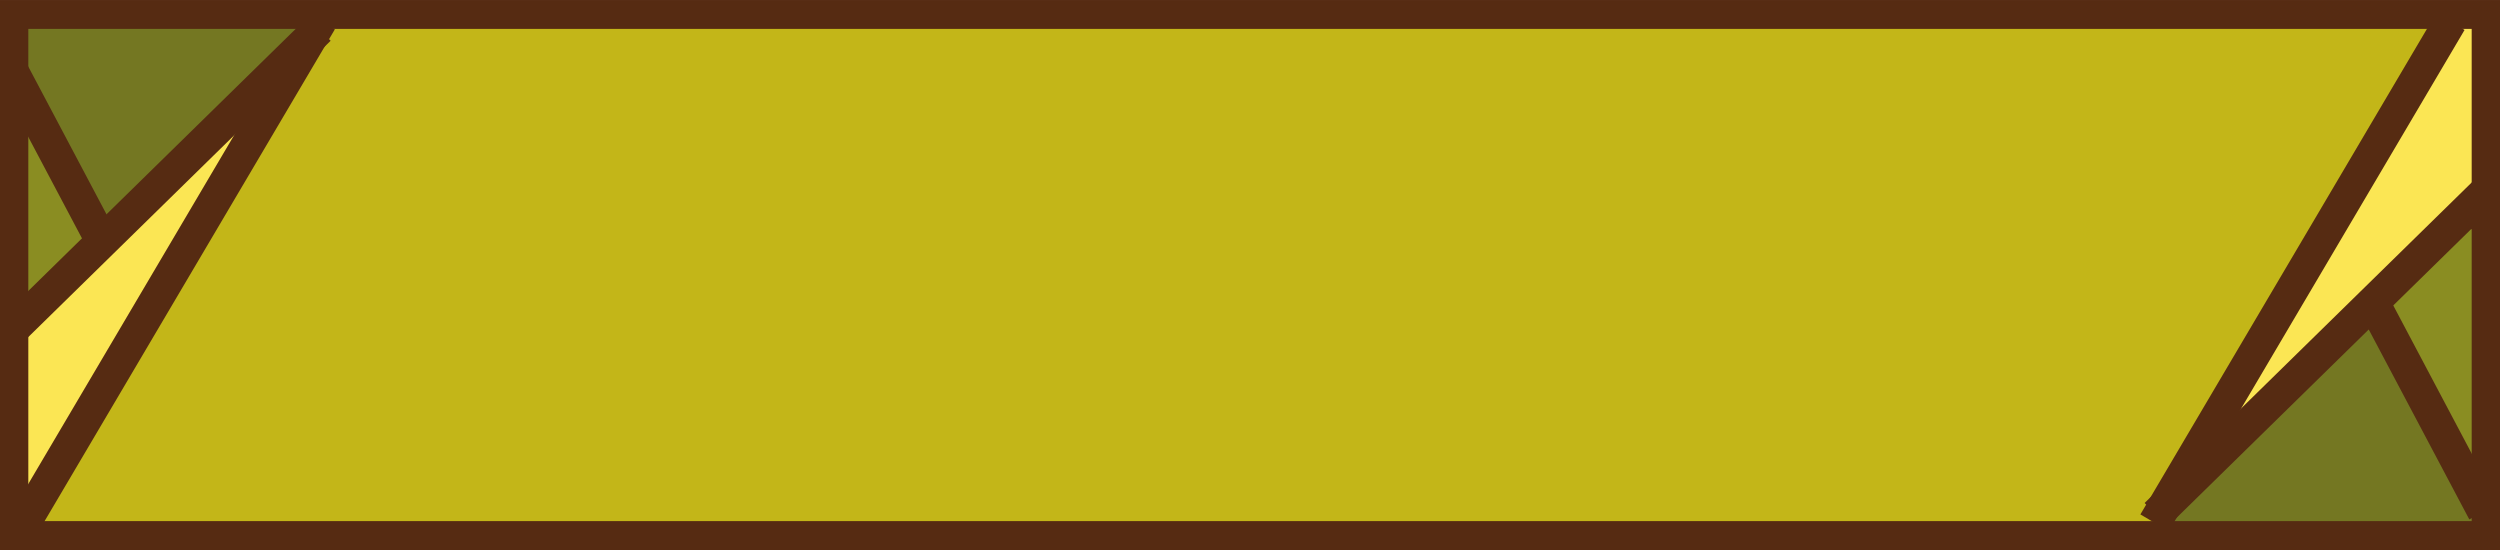 <?xml version="1.0" encoding="utf-8"?>
<!-- Generator: Adobe Illustrator 17.0.1, SVG Export Plug-In . SVG Version: 6.00 Build 0)  -->
<!DOCTYPE svg PUBLIC "-//W3C//DTD SVG 1.1//EN" "http://www.w3.org/Graphics/SVG/1.1/DTD/svg11.dtd">
<svg version="1.1" id="Layer_1" xmlns="http://www.w3.org/2000/svg" xmlns:xlink="http://www.w3.org/1999/xlink" x="0px" y="0px"
	 width="150px" height="33px" viewBox="0 0 150 33" enable-background="new 0 0 150 33" xml:space="preserve">
<rect x="2.043" y="1.648" fill="#C3B618" width="146.275" height="29.705"/>
<polygon fill="#8A8D22" points="142.002,18.505 148.331,31.229 150,31.229 150,13.349 148.472,12.528 "/>
<polygon fill="#747722" points="147.677,12.944 150,14.173 150,10.63 "/>
<polygon fill="#747722" points="142.378,18.528 149.031,31.367 129.275,31.367 "/>
<polygon fill="#FBE654" points="147.023,1.295 129.928,31.229 150,10.981 150,1.295 "/>
<g>
	<defs>
		<rect id="SVGID_1_" x="0.362" y="0.001" width="149.638" height="33"/>
	</defs>
	<clipPath id="SVGID_2_">
		<use xlink:href="#SVGID_1_"  overflow="visible"/>
	</clipPath>
	
		<line clip-path="url(#SVGID_2_)" fill="none" stroke="#562B12" stroke-width="1.976" stroke-miterlimit="10" x1="129.368" y1="30.886" x2="159.601" y2="1.259"/>
	
		<line clip-path="url(#SVGID_2_)" fill="none" stroke="#562B12" stroke-width="1.976" stroke-miterlimit="10" x1="168.975" y1="23.746" x2="148.102" y2="12.527"/>
	
		<line clip-path="url(#SVGID_2_)" fill="none" stroke="#562B12" stroke-width="1.976" stroke-miterlimit="10" x1="142.378" y1="18.137" x2="149.031" y2="30.703"/>
	
		<line clip-path="url(#SVGID_2_)" fill="none" stroke="#562B12" stroke-width="1.976" stroke-miterlimit="10" x1="147.023" y1="1.295" x2="129.274" y2="31.367"/>
</g>
<polygon fill="#8A8D22" points="0.362,19.804 6.512,14.12 0.362,1.755 "/>
<polygon fill="#747722" points="0.362,20.155 0.838,19.681 0.362,19.43 "/>
<polygon fill="#747722" points="0.362,1.259 0.362,2.955 6.136,14.098 19.24,1.259 "/>
<polygon fill="#FBE654" points="0.362,19.781 0.362,31.33 1.491,31.33 18.586,1.396 "/>
<g>
	<defs>
		<rect id="SVGID_3_" x="0.362" y="0.001" width="149.638" height="33"/>
	</defs>
	<clipPath id="SVGID_4_">
		<use xlink:href="#SVGID_3_"  overflow="visible"/>
	</clipPath>
	
		<line clip-path="url(#SVGID_4_)" fill="none" stroke="#562B12" stroke-width="1.976" stroke-miterlimit="10" x1="19.146" y1="1.74" x2="-11.086" y2="31.367"/>
	
		<line clip-path="url(#SVGID_4_)" fill="none" stroke="#562B12" stroke-width="1.976" stroke-miterlimit="10" x1="-20.461" y1="8.88" x2="0.413" y2="20.098"/>
	
		<line clip-path="url(#SVGID_4_)" fill="none" stroke="#562B12" stroke-width="1.976" stroke-miterlimit="10" x1="6.136" y1="14.489" x2="-0.517" y2="1.923"/>
	
		<line clip-path="url(#SVGID_4_)" fill="none" stroke="#562B12" stroke-width="1.976" stroke-miterlimit="10" x1="1.491" y1="31.33" x2="19.24" y2="1.259"/>
</g>
<path fill="#562B12" d="M0,33.001v-33h150v33H0z M1.699,31.266h146.602V1.734H1.699V31.266z"/>
</svg>

